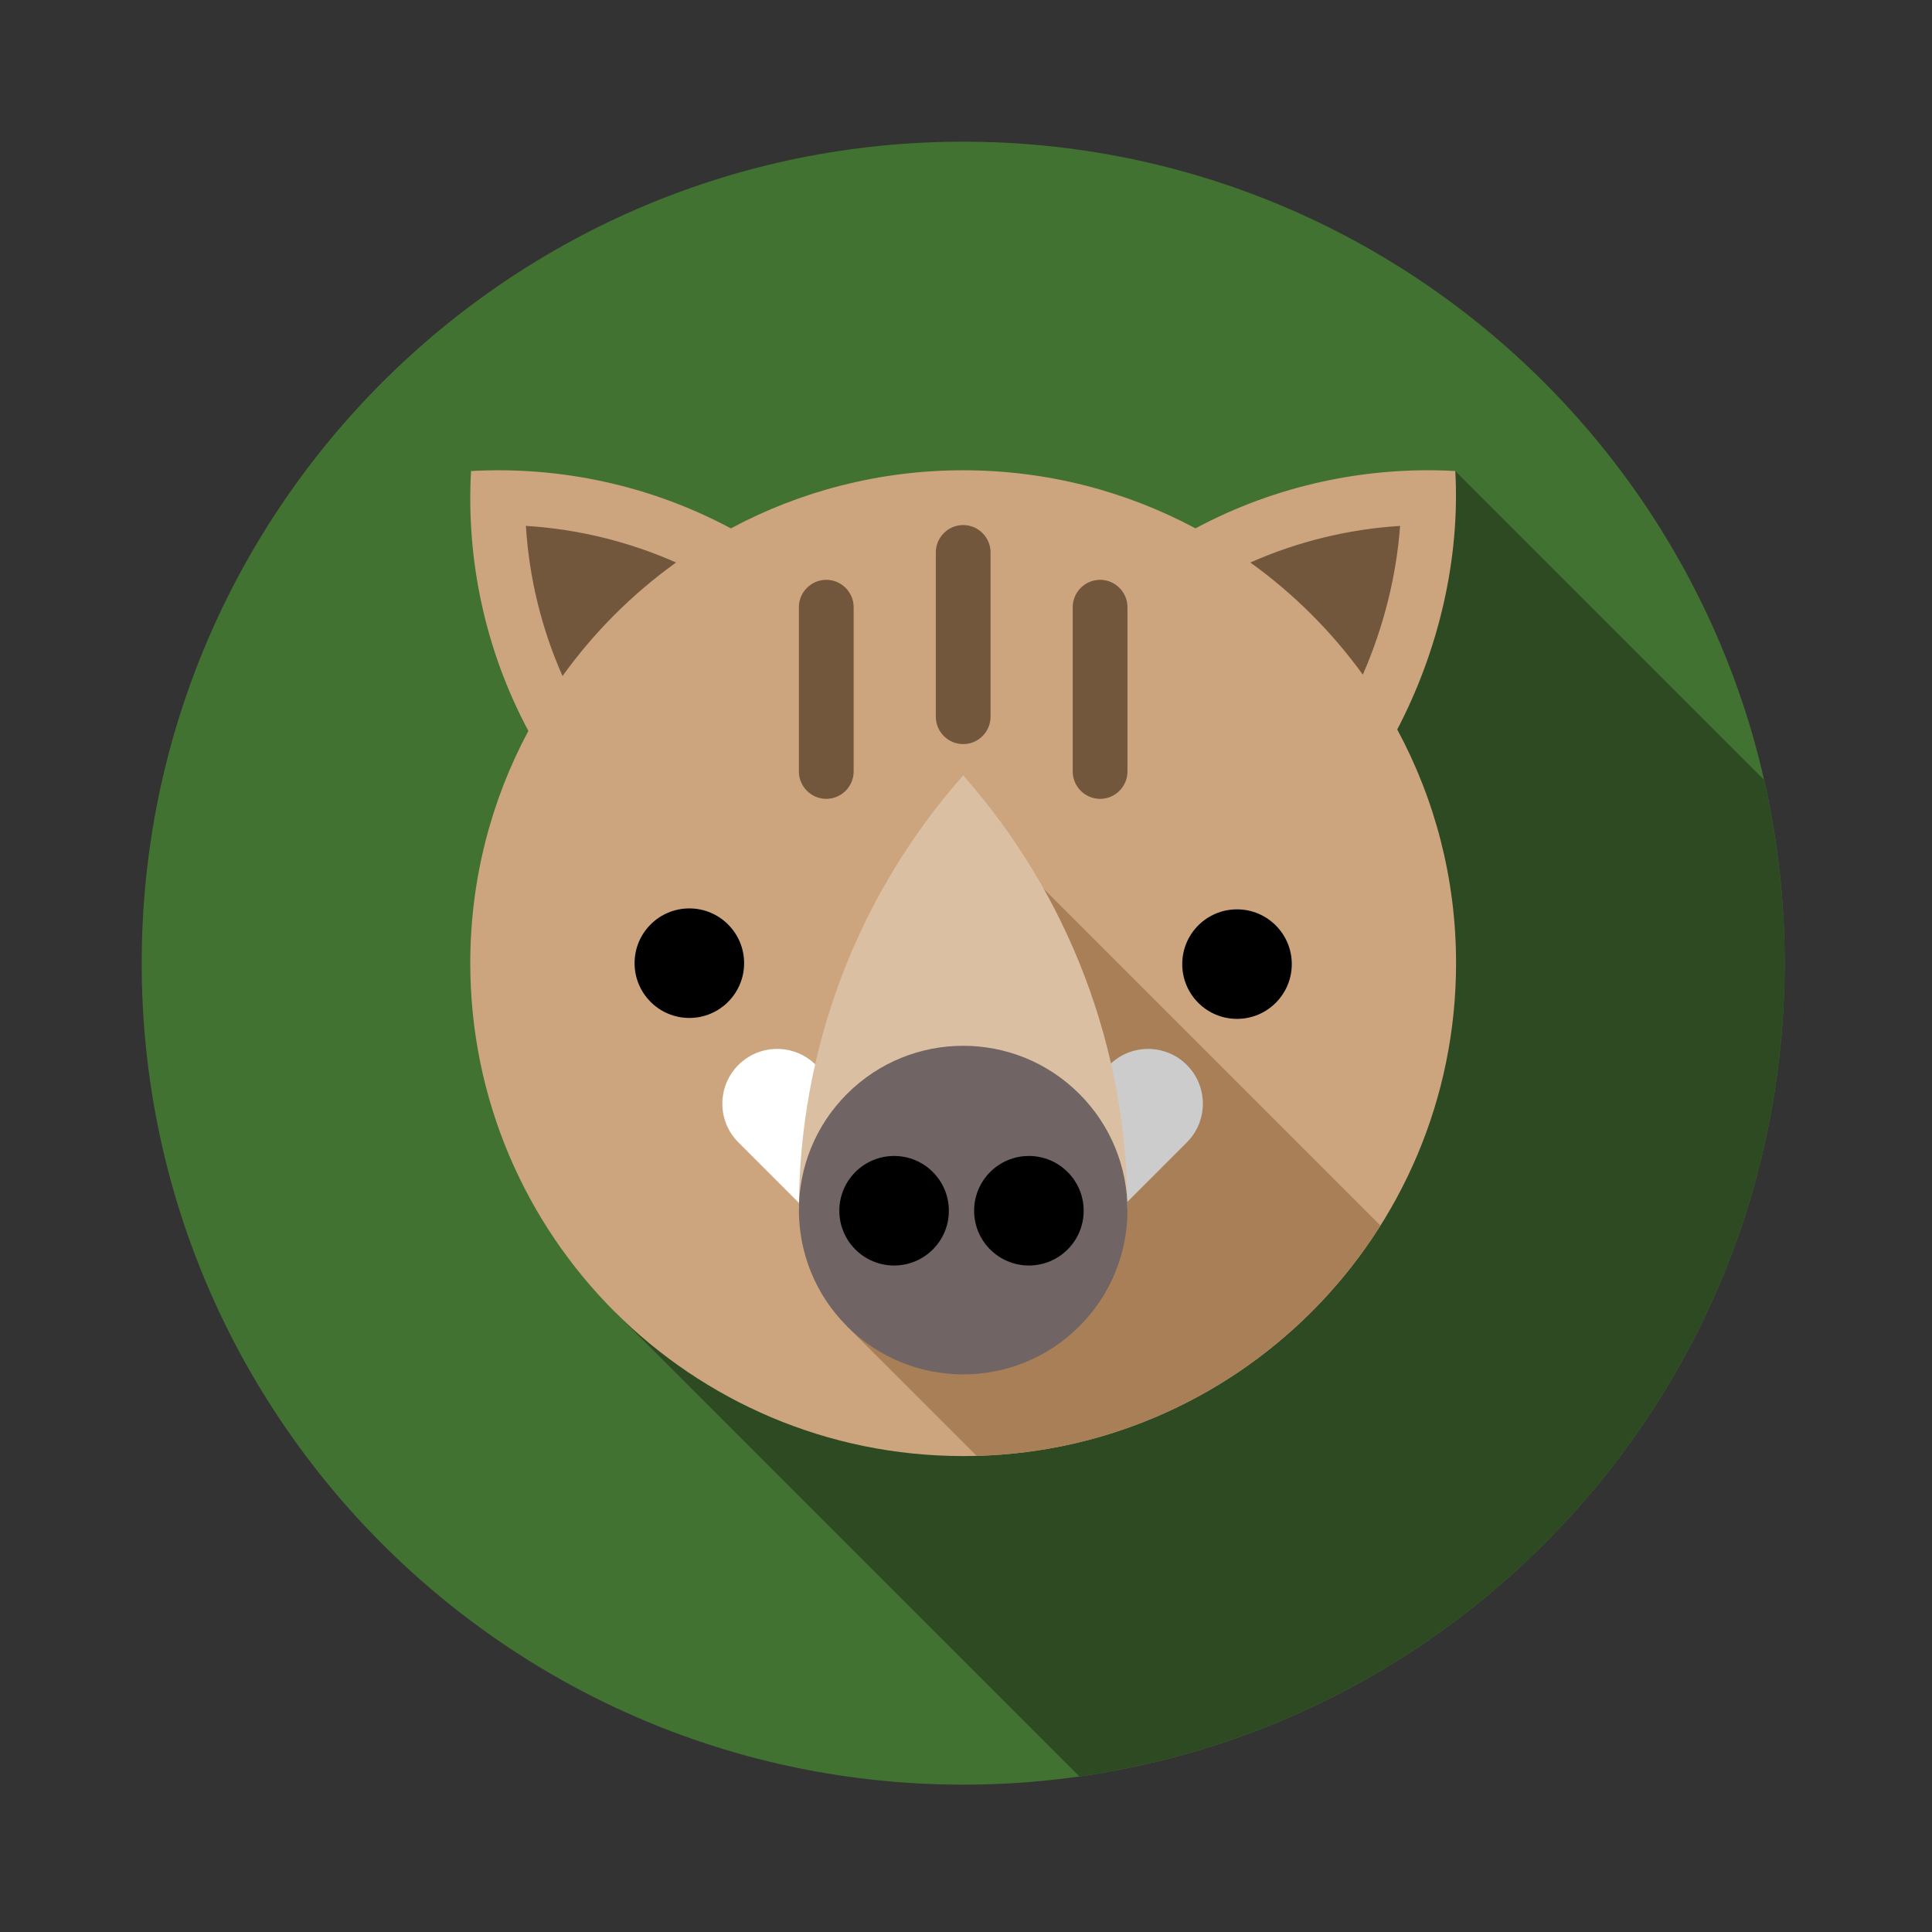 <?xml version="1.0" encoding="utf-8"?>
<!-- Generator: Adobe Illustrator 24.3.0, SVG Export Plug-In . SVG Version: 6.00 Build 0)  -->
<svg version="1.1" id="Layer_1" xmlns="http://www.w3.org/2000/svg" xmlns:xlink="http://www.w3.org/1999/xlink" x="0px" y="0px"
	 viewBox="0 0 125 125" style="enable-background:new 0 0 125 125;" xml:space="preserve">
<rect x="0" y="0" width="125" height="125" fill="#333333" stroke="none"/>
<style type="text/css">
	.st0{fill-rule:evenodd;clip-rule:evenodd;fill:#427231;}
	.st1{fill-rule:evenodd;clip-rule:evenodd;fill:#2E4A23;}
	.st2{fill-rule:evenodd;clip-rule:evenodd;fill:#CCA57E;}
	.st3{fill-rule:evenodd;clip-rule:evenodd;fill:#A87F56;}
	.st4{fill-rule:evenodd;clip-rule:evenodd;fill:#73573C;}
	.st5{fill-rule:evenodd;clip-rule:evenodd;fill:#FFFFFF;}
	.st6{fill-rule:evenodd;clip-rule:evenodd;fill:#CCCCCC;}
	.st7{fill-rule:evenodd;clip-rule:evenodd;fill:#DBBFA2;}
	.st8{fill-rule:evenodd;clip-rule:evenodd;fill:#706464;}
	.st9{fill-rule:evenodd;clip-rule:evenodd;}
</style>
<g>
	<path class="st0" d="M62.317,9.167c29.354,0,53.149,23.796,53.149,53.149c0,29.354-23.796,53.15-53.149,53.15
		c-29.354,0-53.149-23.796-53.149-53.15C9.168,32.964,32.964,9.167,62.317,9.167L62.317,9.167z"/>
	<path class="st1" d="M114.136,50.455c0.869,3.814,1.33,7.784,1.33,11.862c0,26.802-19.838,48.965-45.631,52.618L39.767,84.866
		l54.391-54.39L114.136,50.455L114.136,50.455z"/>
	<path class="st2" d="M62.317,30.427c5.435,0,10.551,1.361,15.029,3.758c5.219-2.792,11.05-4.028,16.812-3.71
		c0.313,5.656-1.062,11.567-3.757,16.723c2.428,4.499,3.806,9.647,3.806,15.118c0,17.612-14.277,31.891-31.89,31.891
		s-31.89-14.278-31.89-31.891c0-5.434,1.361-10.551,3.759-15.028c-2.792-5.219-4.028-11.05-3.71-16.812
		c5.762-0.319,11.594,0.918,16.811,3.71C51.766,31.788,56.883,30.427,62.317,30.427L62.317,30.427z"/>
	<path class="st3" d="M89.315,79.293c-5.501,8.73-15.118,14.606-26.129,14.901L54.8,85.809l8.226-32.805L89.315,79.293
		L89.315,79.293z"/>
	<path class="st4" d="M72.947,39.285v10.63c0,0.974-0.797,1.771-1.771,1.771c-0.975,0-1.771-0.797-1.771-1.771v-10.63
		c0-0.974,0.797-1.771,1.771-1.771C72.15,37.514,72.947,38.312,72.947,39.285L72.947,39.285z M90.587,34.026
		c-3.37,0.211-6.646,1.019-9.692,2.369c2.8,2.01,5.26,4.463,7.28,7.256C89.51,40.591,90.345,37.299,90.587,34.026L90.587,34.026z
		 M43.741,36.395c-3.053-1.354-6.338-2.161-9.716-2.371c0.209,3.378,1.017,6.663,2.37,9.716
		C38.427,40.911,40.911,38.427,43.741,36.395L43.741,36.395z M64.089,35.742v10.63c0,0.974-0.797,1.772-1.771,1.772
		c-0.975,0-1.771-0.798-1.771-1.772v-10.63c0-0.974,0.797-1.772,1.771-1.772C63.292,33.97,64.089,34.768,64.089,35.742
		L64.089,35.742z M55.231,39.285v10.63c0,0.974-0.798,1.771-1.771,1.771c-0.975,0-1.772-0.797-1.772-1.771v-10.63
		c0-0.974,0.798-1.771,1.772-1.771C54.433,37.514,55.231,38.312,55.231,39.285L55.231,39.285z"/>
	<path class="st5" d="M47.774,68.903c1.384-1.384,3.628-1.384,5.012,0c1.67,1.67,3.34,3.34,5.011,5.011
		c1.384,1.384,1.384,3.627,0,5.011c-1.384,1.384-3.627,1.384-5.011,0c-1.671-1.67-3.341-3.341-5.011-5.011
		C46.39,72.53,46.39,70.287,47.774,68.903L47.774,68.903z"/>
	<path class="st6" d="M76.787,68.903c-1.384-1.384-3.628-1.384-5.011,0c-1.671,1.67-3.341,3.34-5.012,5.011
		c-1.384,1.384-1.384,3.627,0,5.011c1.384,1.384,3.627,1.384,5.012,0c1.67-1.67,3.34-3.341,5.011-5.011
		C78.171,72.53,78.171,70.287,76.787,68.903L76.787,68.903z"/>
	<path class="st7" d="M51.687,78.292c0-10.456,3.803-20.396,10.63-28.124c6.827,7.728,10.63,17.667,10.63,28.124H51.687
		L51.687,78.292z"/>
	<path class="st8" d="M69.834,70.776c4.151,4.151,4.151,10.882,0,15.033c-4.151,4.151-10.882,4.151-15.033,0
		c-4.151-4.151-4.151-10.882,0-15.033C58.952,66.624,65.682,66.624,69.834,70.776L69.834,70.776z"/>
	<path class="st9" d="M57.848,74.791c1.957,0,3.543,1.587,3.543,3.544s-1.586,3.543-3.543,3.543s-3.544-1.586-3.544-3.543
		S55.891,74.791,57.848,74.791L57.848,74.791z M44.601,58.774c1.956,0,3.543,1.587,3.543,3.543c0,1.957-1.587,3.544-3.543,3.544
		c-1.957,0-3.544-1.587-3.544-3.544C41.057,60.361,42.644,58.774,44.601,58.774L44.601,58.774z M80.034,58.835
		c1.957,0,3.544,1.586,3.544,3.543c0,1.957-1.587,3.543-3.544,3.543c-1.957,0-3.543-1.586-3.543-3.543
		C76.491,60.421,78.077,58.835,80.034,58.835L80.034,58.835z M66.569,74.791c1.957,0,3.544,1.587,3.544,3.544
		s-1.587,3.543-3.544,3.543s-3.543-1.586-3.543-3.543S64.612,74.791,66.569,74.791L66.569,74.791z"/>
</g>
</svg>
